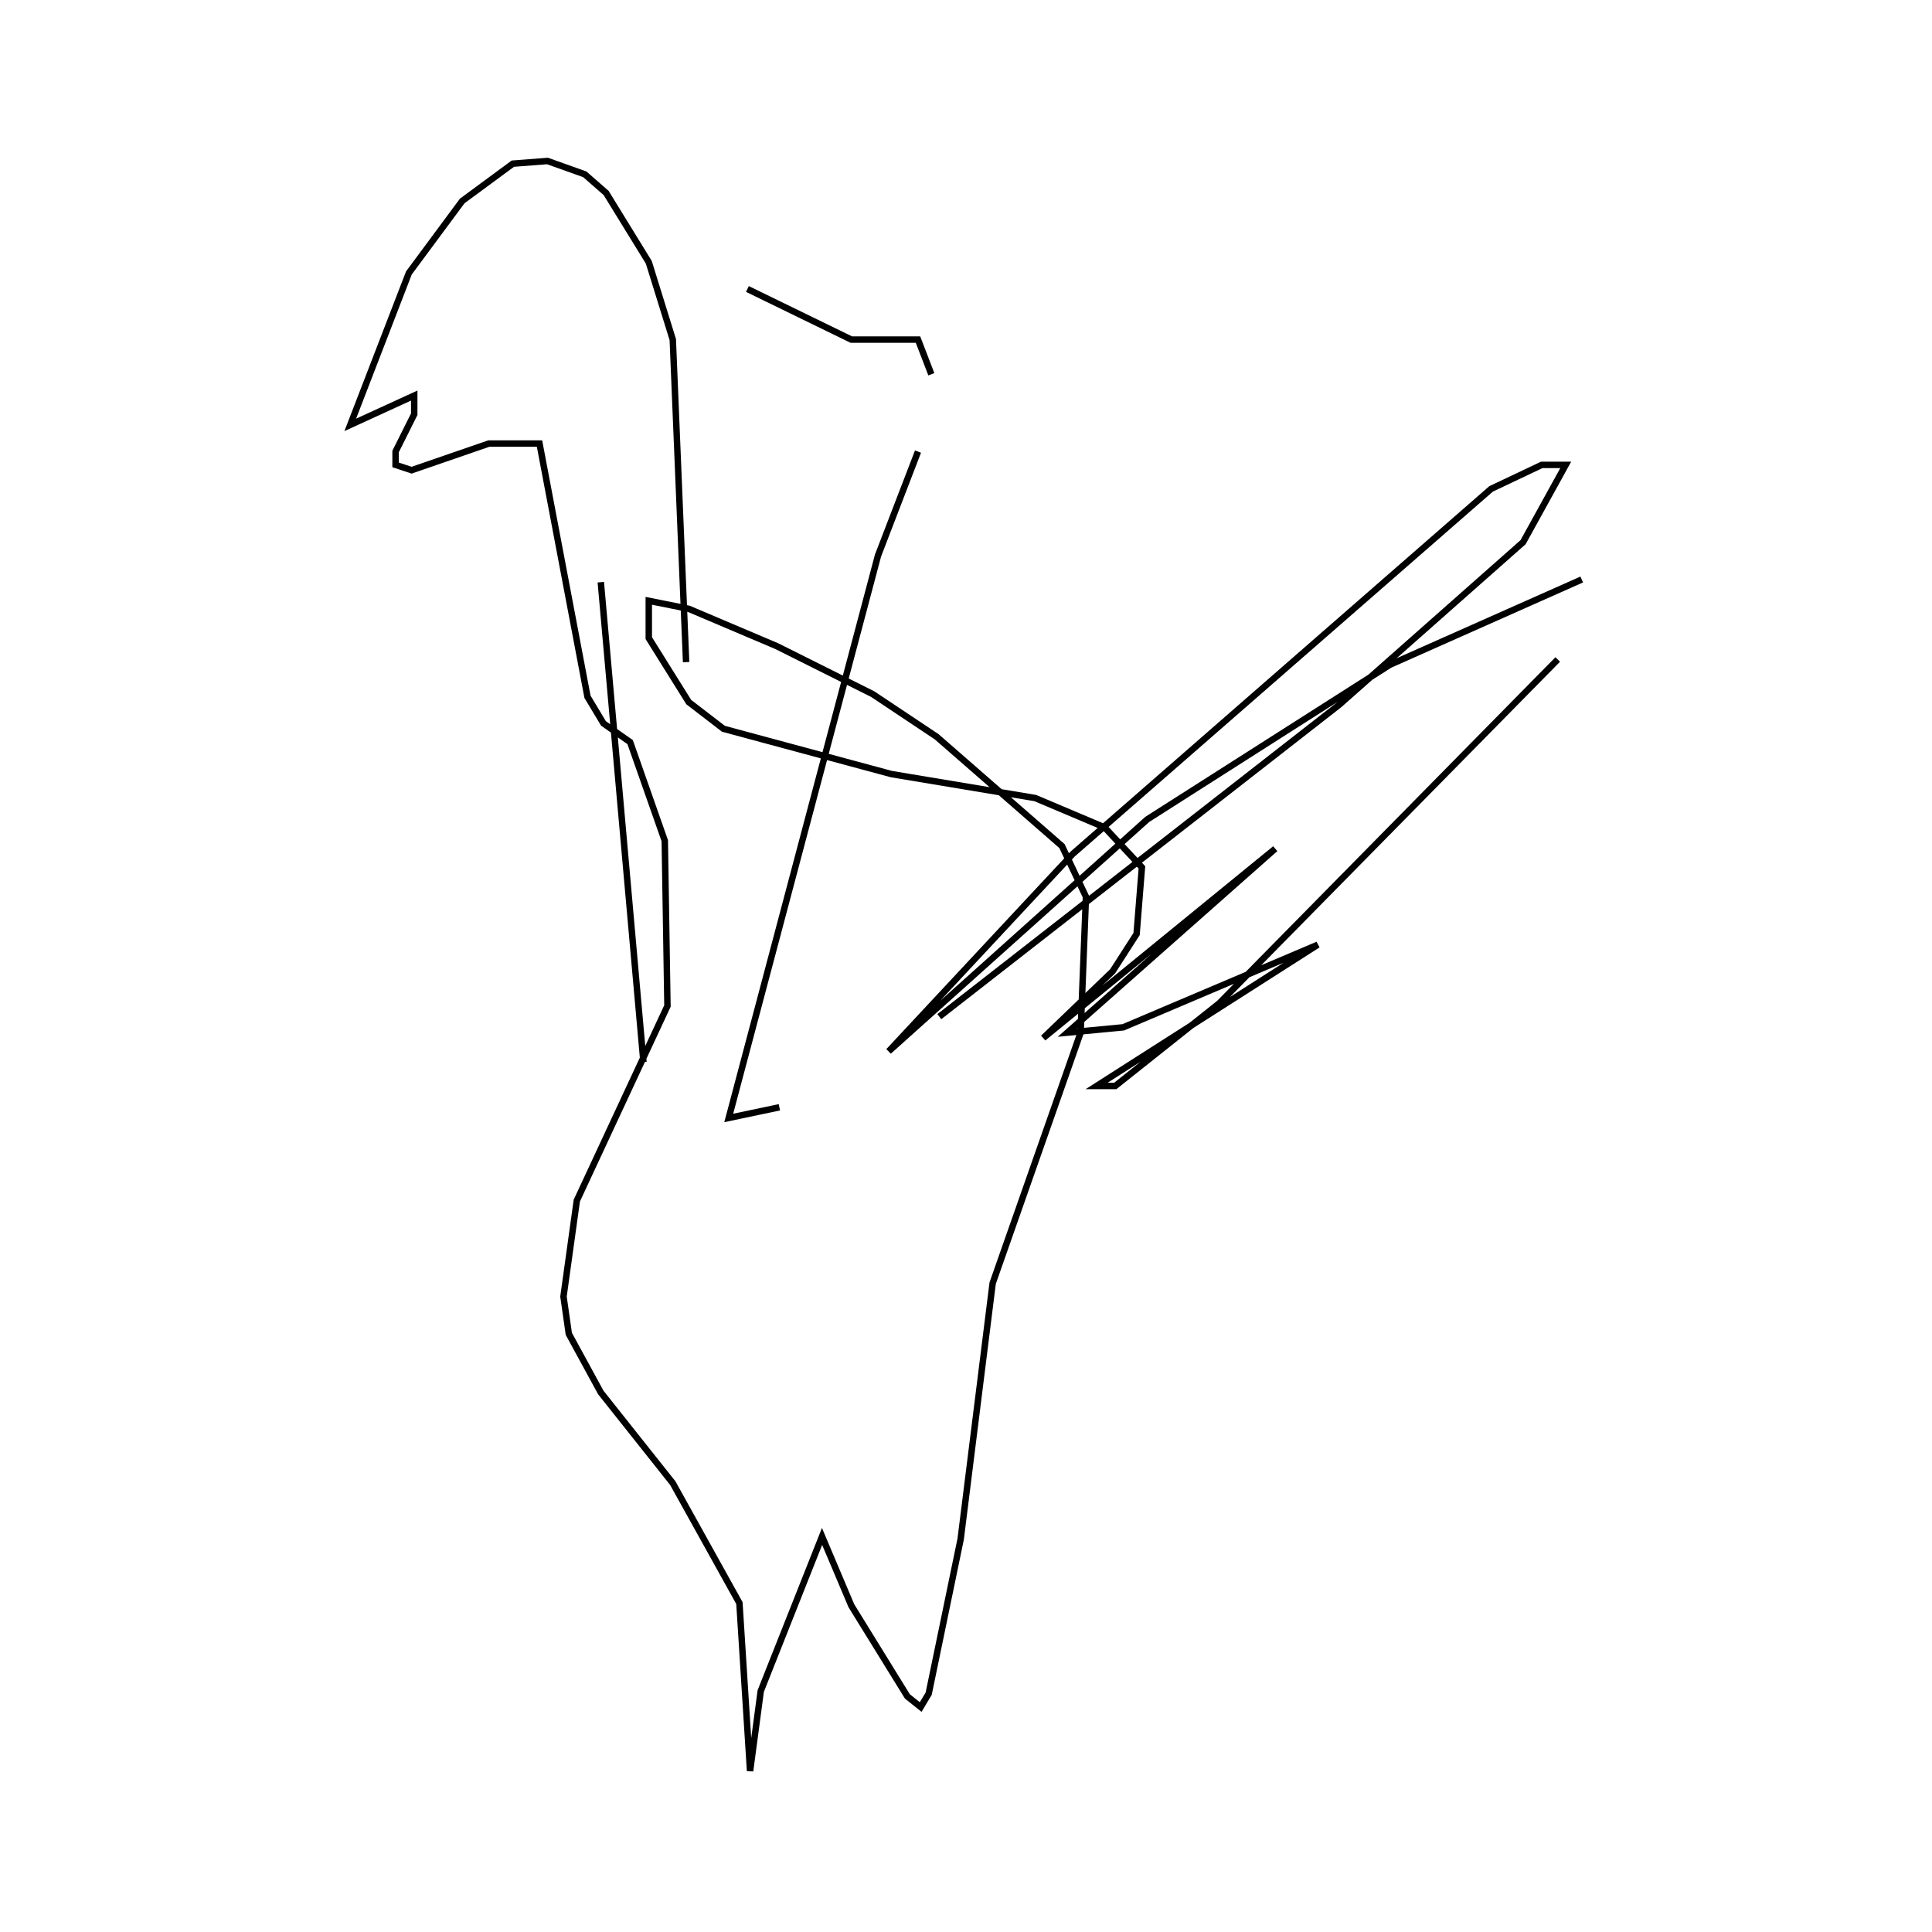 <?xml version="1.0" encoding="utf-8" ?>
<svg baseProfile="full" height="300" version="1.1" width="300" xmlns="http://www.w3.org/2000/svg" xmlns:ev="http://www.w3.org/2001/xml-events" xmlns:xlink="http://www.w3.org/1999/xlink"><defs /><rect fill="none" height="300" width="300" x="0" y="0" /><path d="M104.47,104.47 m2.07,-1.656 l-2.07,-50.083 -3.725,-12.003 l-6.623,-10.762 -3.311,-2.897 l-5.795,-2.07 -5.381,0.414 l-7.864,5.795 -8.278,11.175 l-9.106,23.593 9.934,-4.553 l0.0,2.897 -2.897,5.795 l0.0,2.07 2.483,0.828 l12.003,-4.139 7.864,0.0 l7.45,39.321 2.483,4.139 l4.139,2.897 5.381,15.315 l0.414,25.662 -14.073,30.215 l-2.07,14.901 0.828,5.795 l4.967,9.106 11.175,14.073 l10.348,18.626 1.656,26.076 l1.656,-12.417 9.52,-24.007 l4.553,10.762 8.692,14.073 l2.07,1.656 1.242,-2.07 l4.967,-24.007 4.967,-39.735 l13.659,-38.907 0.828,-21.109 l-3.725,-7.864 -19.454,-16.97 l-9.934,-6.623 -14.901,-7.45 l-13.659,-5.795 -6.209,-1.242 l0.0,5.795 6.209,9.934 l5.381,4.139 26.076,7.036 l22.351,3.725 10.762,4.553 l5.795,6.209 -0.828,10.348 l-3.725,5.795 -10.762,10.348 l36.01,-29.387 -32.285,28.56 l8.692,-0.828 30.215,-12.831 l-34.354,21.937 2.897,0.0 l16.142,-12.831 52.566,-53.394 m3.725,-12.417 l-29.801,13.245 -37.666,24.007 l-40.149,36.01 28.56,-30.629 l64.983,-56.705 7.864,-3.725 l3.725,0.0 -6.623,12.003 l-28.56,25.248 -62.086,48.427 m-13.659,8.692 m-11.175,5.381 l-7.864,1.656 23.179,-87.334 l6.209,-16.142 m2.07,-12.003 l-2.07,-5.381 -10.348,0.0 l-16.142,-7.864 m-22.765,45.53 l6.623,74.503 " fill="none" stroke="black" stroke-width="1" /></svg>